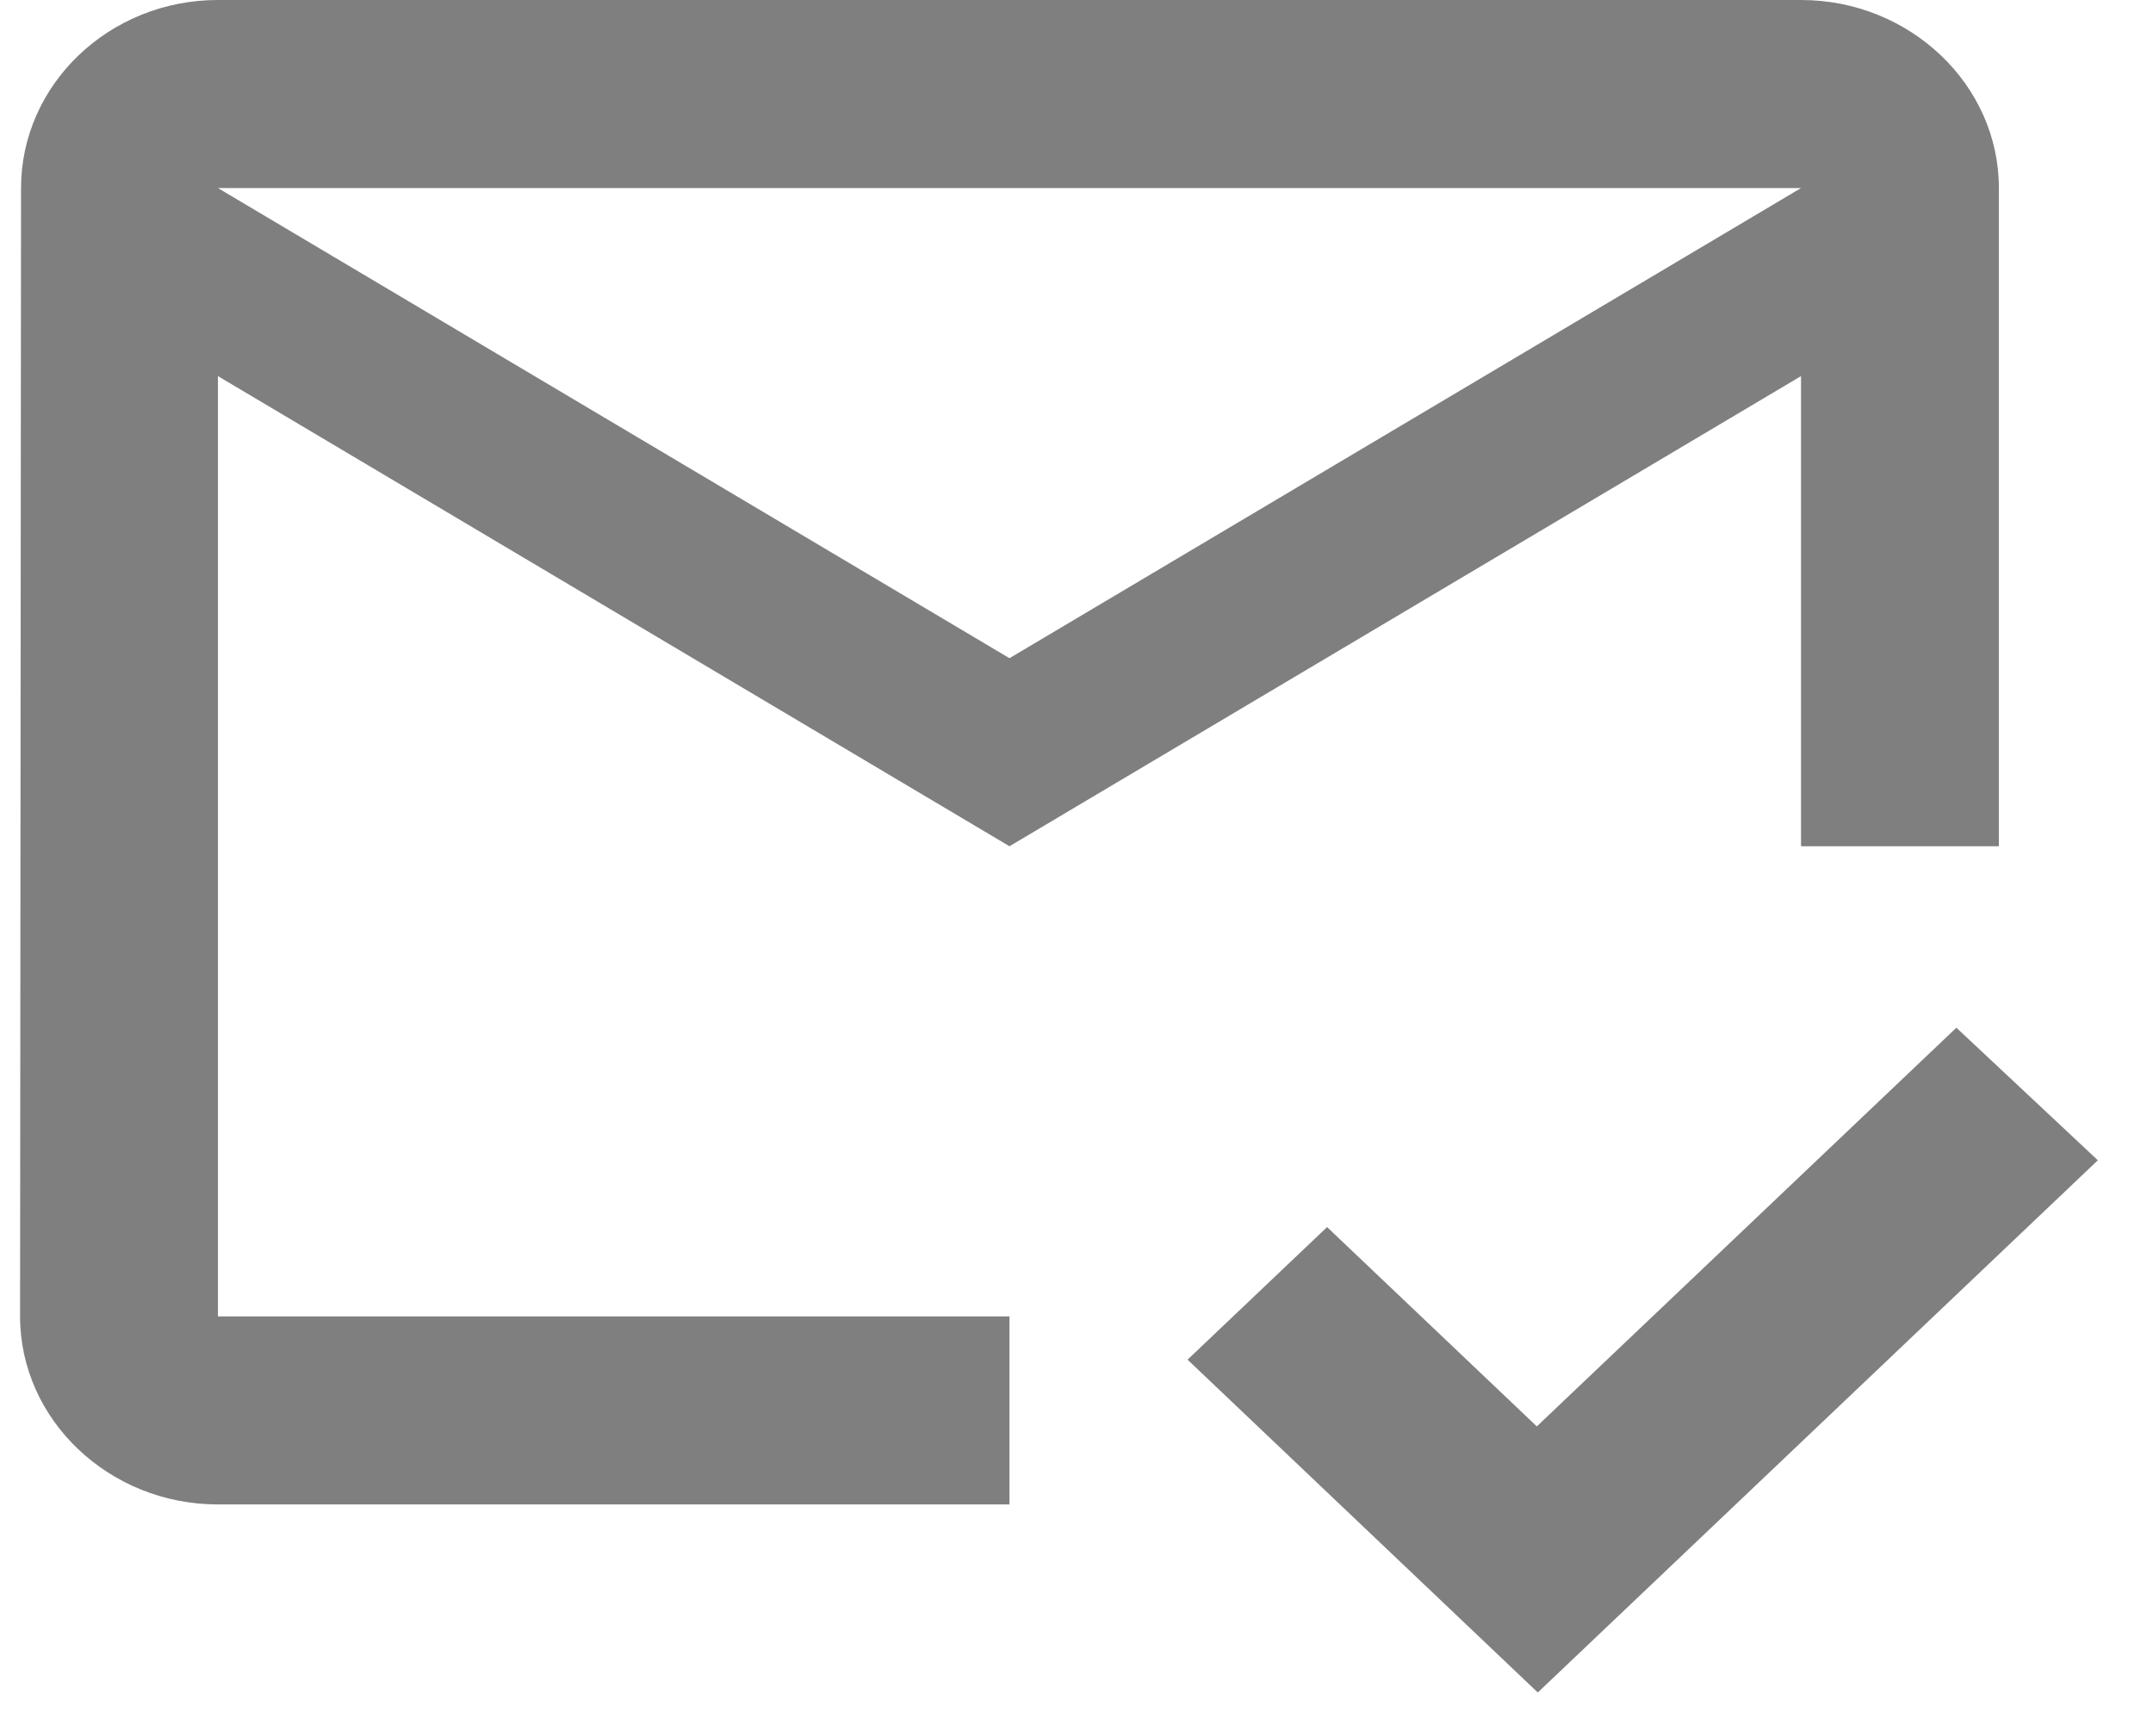 <svg width="31" height="25" viewBox="0 0 31 25" fill="none" xmlns="http://www.w3.org/2000/svg">
<path d="M25.932 0H3.138C1.571 0 0.303 1.219 0.303 2.708L0.289 18.956C0.289 20.445 1.571 21.664 3.138 21.664H14.535V18.956H3.138V5.416L14.535 12.186L25.932 5.416V12.186H28.781V2.708C28.781 1.219 27.499 0 25.932 0ZM14.535 9.478L3.138 2.708H25.932L14.535 9.478ZM22.142 24.372L17.099 19.579L19.108 17.67L22.128 20.54L28.169 14.799L30.206 16.708L22.142 24.372Z" fill="black" fill-opacity="0.5"/>
</svg>
